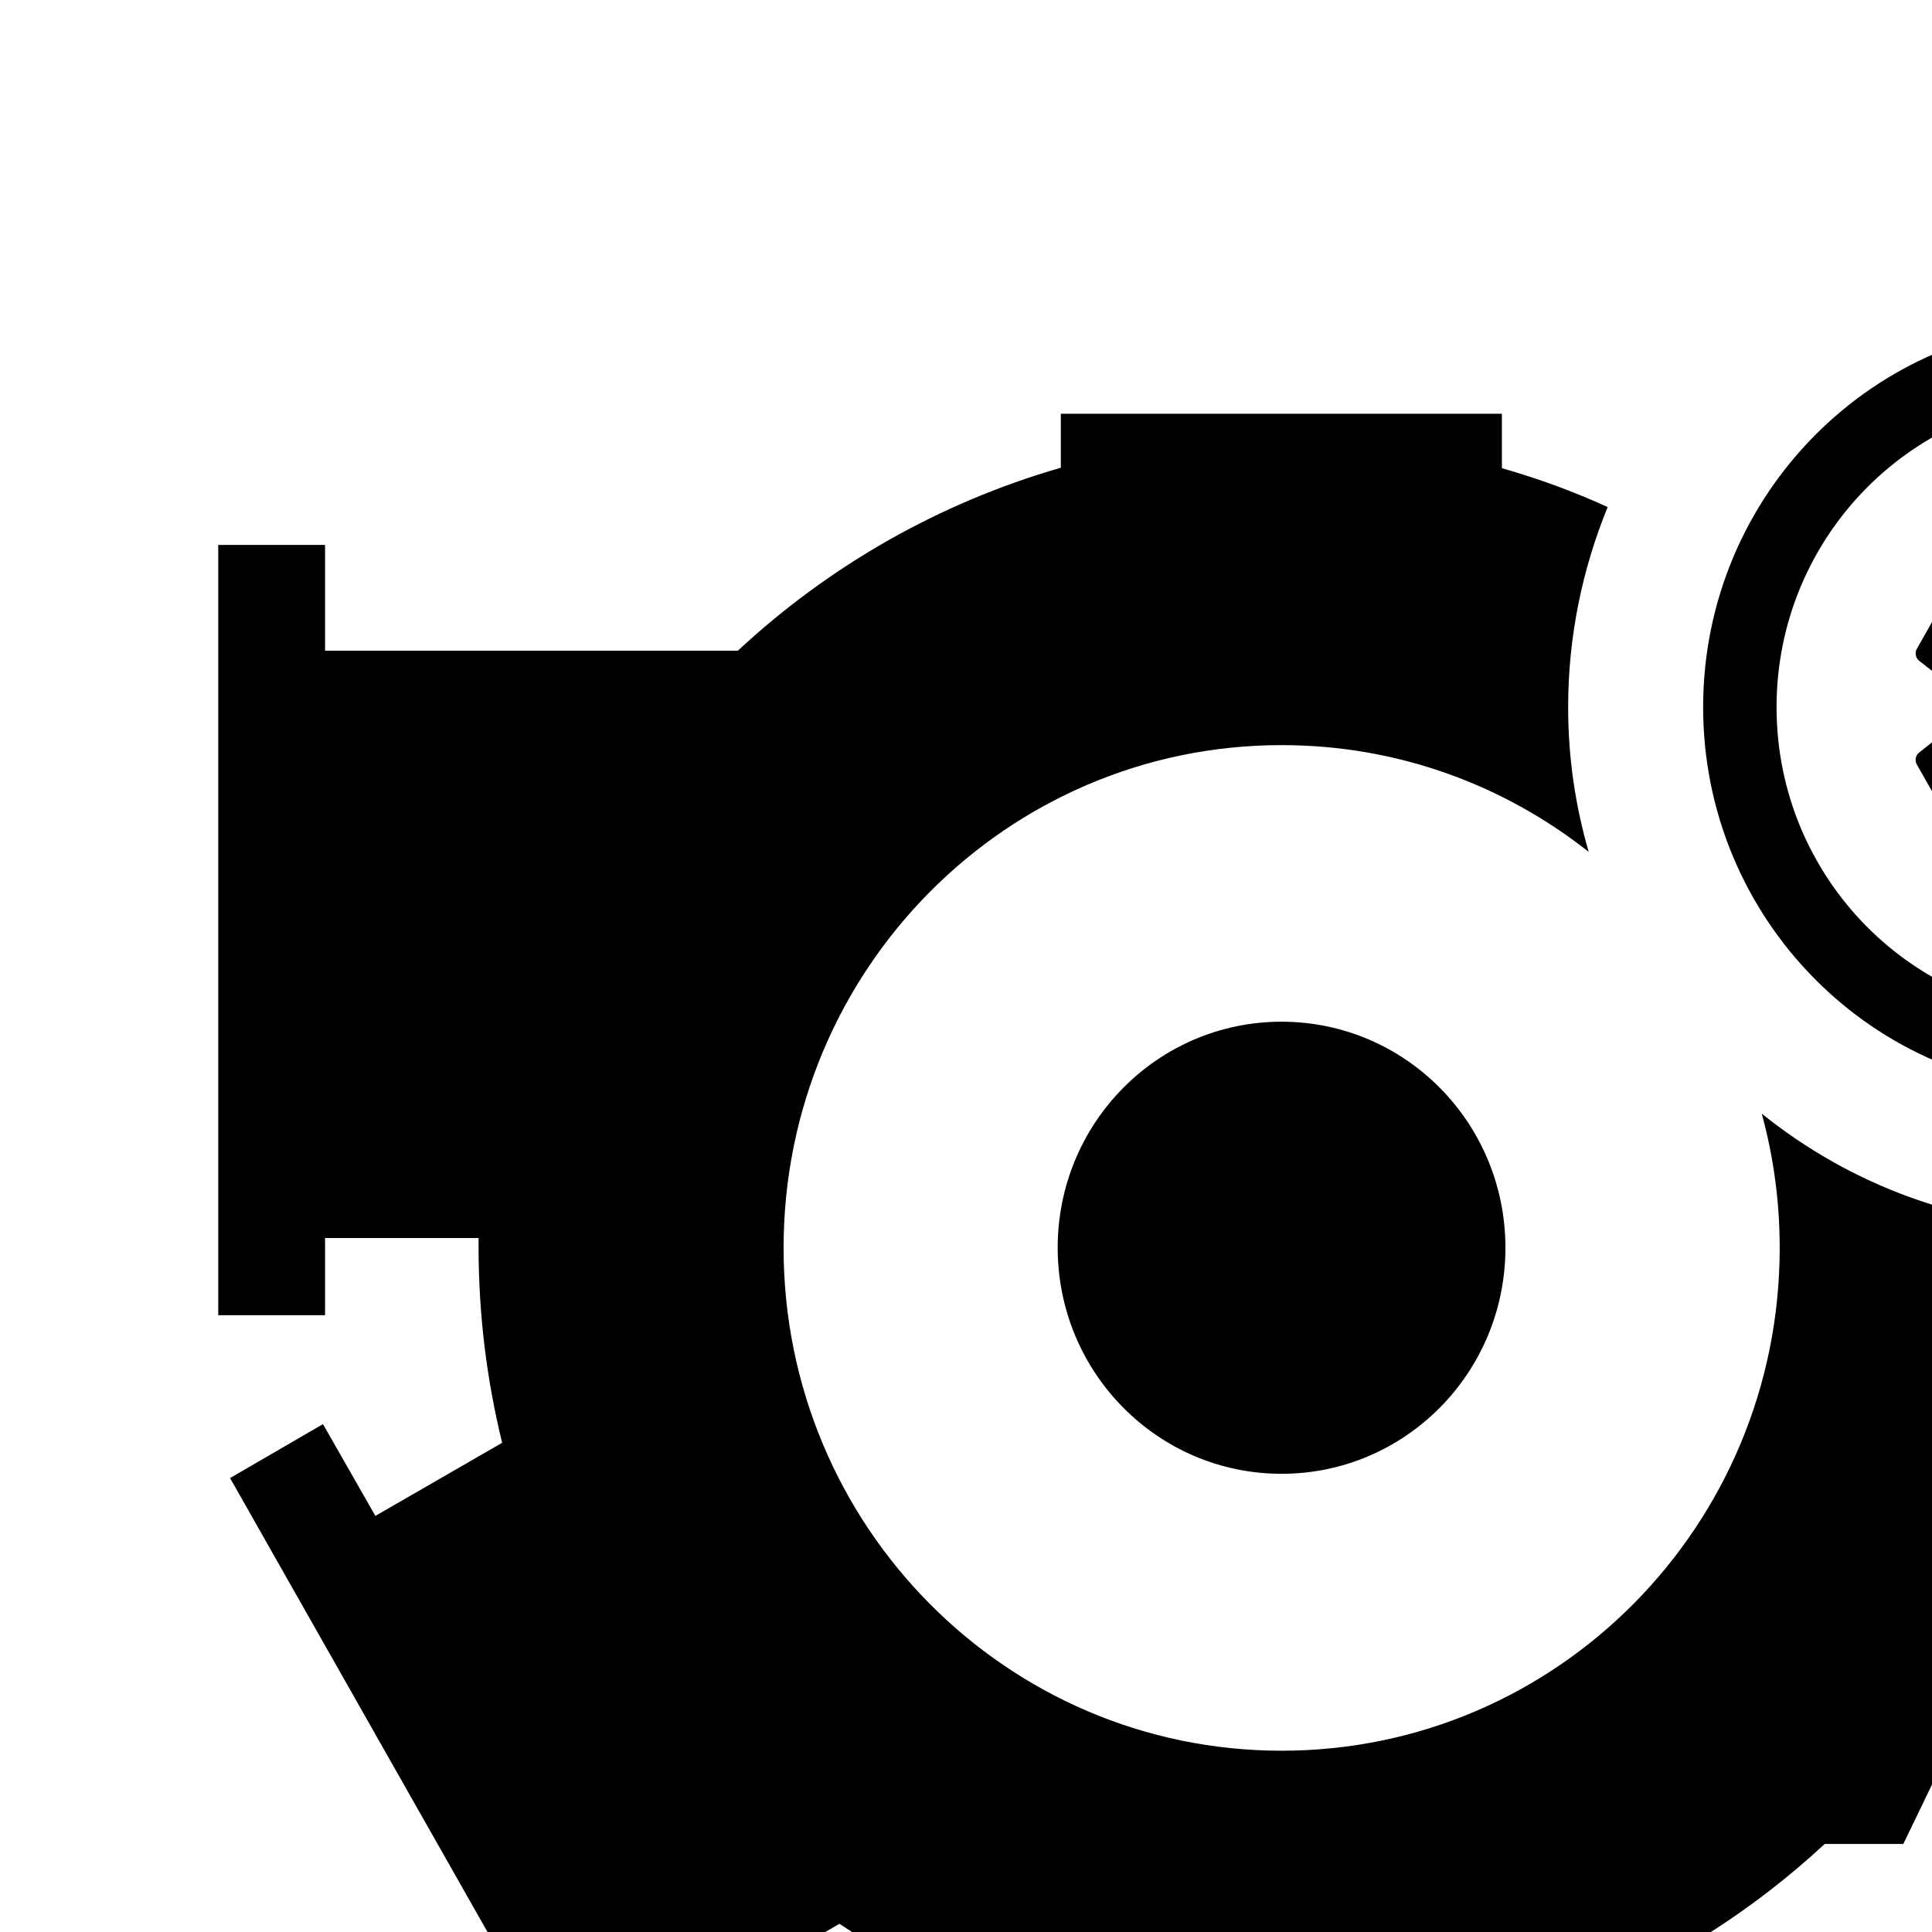 <!-- Generated by IcoMoon.io -->
<svg version="1.1" xmlns="http://www.w3.org/2000/svg" width="24" height="24" viewBox="0 0 24 24">
<title>zepicons-systems-products</title>
<path d="M15.92 18.308c-1.537 0-2.781-1.256-2.781-2.808s1.244-2.808 2.781-2.808c1.537 0 2.781 1.256 2.781 2.808s-1.244 2.808-2.781 2.808zM25.883 15.25c0.459 0 0.912-0.052 1.339-0.155v3.58h-1.537l-2.041 4.231h-0.976c-1.779 1.648-4.146 2.653-6.748 2.653-2.028 0-3.916-0.612-5.492-1.661l-2.181 1.262 0.472 0.831-1.154 0.67-4.707-8.3 1.154-0.67 0.651 1.14 1.575-0.908c-0.191-0.779-0.293-1.591-0.293-2.428 0-0.039 0-0.077 0-0.116h-1.907v0.959h-1.327v-9.569h1.327v1.314h5.128c1.129-1.050 2.494-1.835 4.012-2.273v-0.67h5.479v0.676c0.453 0.129 0.893 0.29 1.314 0.483-0.313 0.766-0.491 1.603-0.491 2.486 0 0.625 0.089 1.223 0.255 1.797-1.052-0.831-2.373-1.326-3.814-1.326-3.419 0-6.187 2.795-6.187 6.246s2.768 6.246 6.187 6.246c3.419 0 6.187-2.795 6.187-6.246 0-0.58-0.077-1.133-0.223-1.668 1.097 0.882 2.487 1.417 3.999 1.417zM25.883 4.934c-2.105 0-3.814 1.726-3.814 3.851s1.709 3.851 3.814 3.851c2.105 0 3.814-1.726 3.814-3.851s-1.709-3.851-3.814-3.851zM25.883 4.013c2.615 0 4.733 2.131 4.726 4.772 0 2.634-2.118 4.772-4.726 4.772s-4.726-2.138-4.726-4.772c0-2.634 2.118-4.772 4.726-4.772zM25.883 9.538c0.415 0 0.753-0.341 0.753-0.76s-0.338-0.76-0.753-0.76c-0.415 0-0.753 0.341-0.753 0.76s0.338 0.76 0.753 0.76zM27.484 8.991l0.453 0.361c0.038 0.032 0.051 0.097 0.026 0.142l-0.427 0.753c-0.026 0.045-0.089 0.064-0.134 0.045l-0.536-0.219c-0.115 0.084-0.23 0.155-0.364 0.213l-0.077 0.573c-0.006 0.052-0.057 0.090-0.108 0.090h-0.861c-0.057 0-0.102-0.039-0.108-0.090l-0.077-0.573c-0.134-0.052-0.249-0.129-0.364-0.213l-0.536 0.219c-0.051 0.019-0.108 0-0.134-0.045l-0.427-0.753c-0.026-0.052-0.013-0.109 0.026-0.142l0.453-0.361c-0.006-0.071-0.013-0.142-0.013-0.213s0.006-0.148 0.013-0.219l-0.453-0.354c-0.038-0.032-0.051-0.097-0.026-0.142l0.427-0.753c0.026-0.045 0.089-0.064 0.134-0.045l0.536 0.219c0.115-0.084 0.23-0.161 0.364-0.213l0.077-0.573c0.006-0.051 0.057-0.090 0.108-0.090h0.861c0.057 0 0.102 0.039 0.108 0.090l0.077 0.573c0.134 0.051 0.249 0.129 0.364 0.213l0.536-0.219c0.051-0.019 0.108 0 0.134 0.045l0.427 0.753c0.026 0.052 0.013 0.109-0.026 0.142l-0.453 0.354c0.006 0.077 0.013 0.148 0.013 0.219s-0.006 0.142-0.013 0.213z"></path>
</svg>
